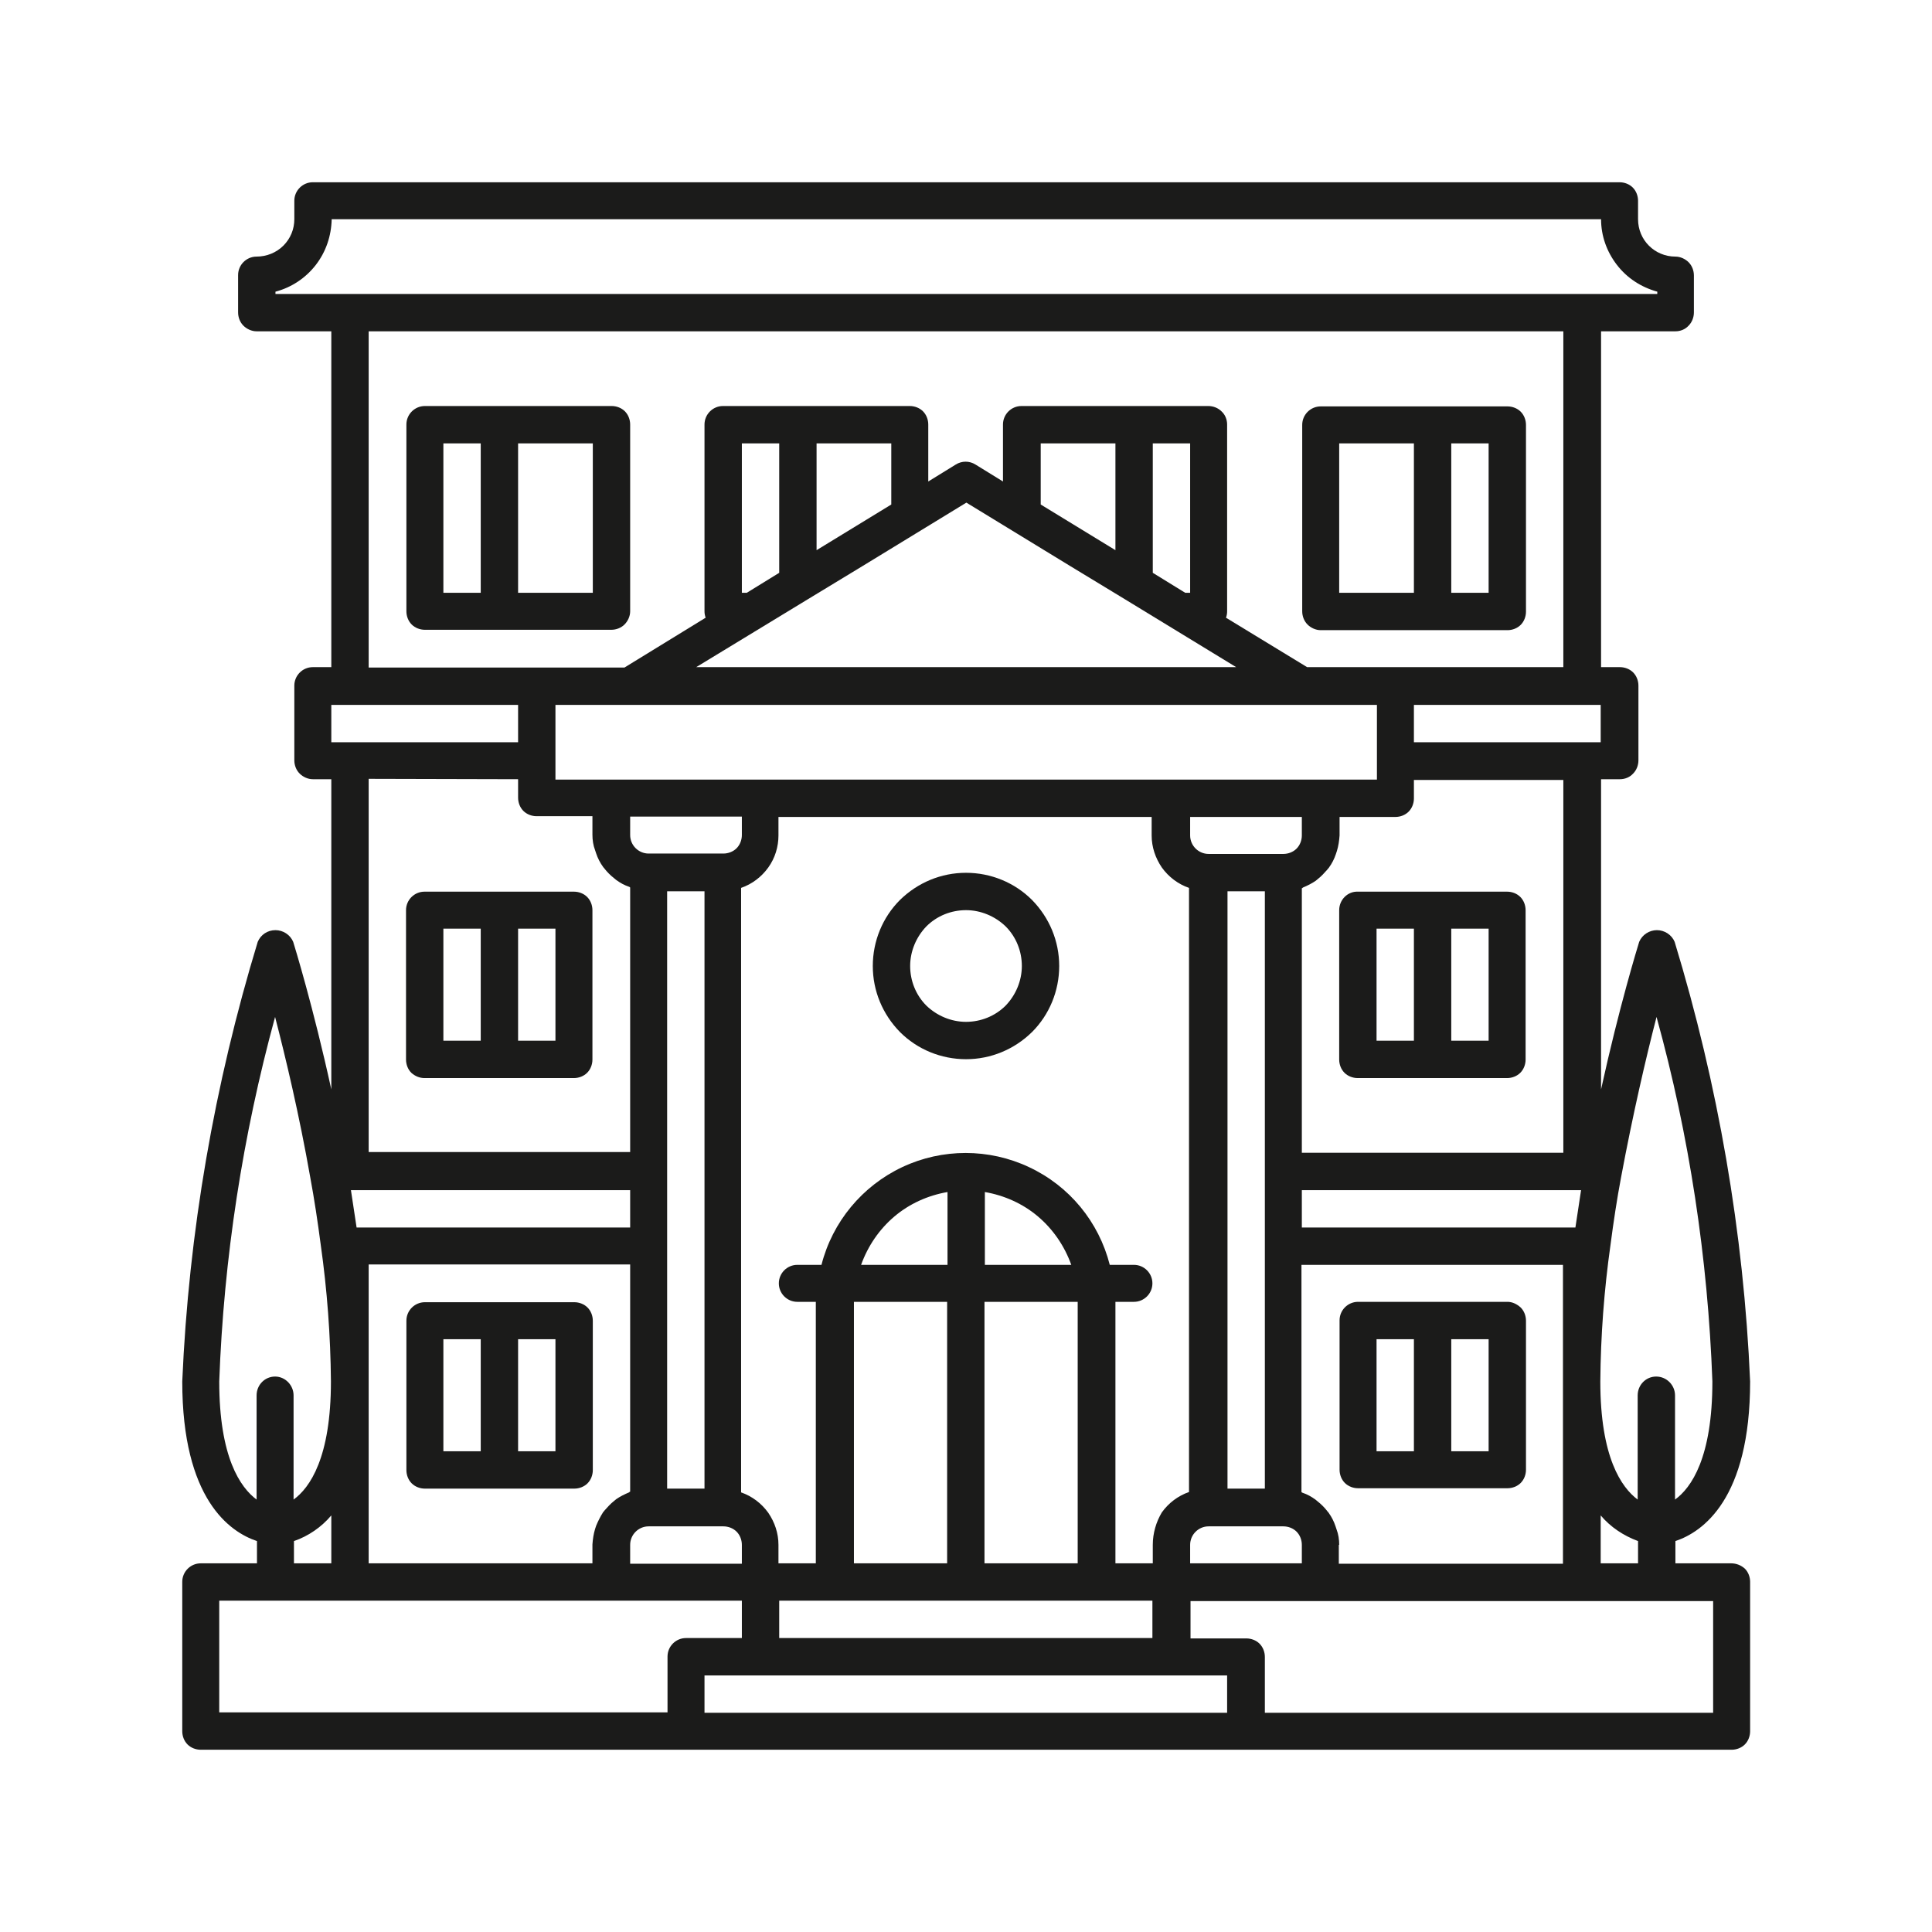 <?xml version="1.0" encoding="utf-8"?>
<!-- Generator: Adobe Illustrator 27.5.0, SVG Export Plug-In . SVG Version: 6.00 Build 0)  -->
<svg version="1.1" id="Capa_1" xmlns="http://www.w3.org/2000/svg" xmlns:xlink="http://www.w3.org/1999/xlink" x="0px" y="0px"
	 viewBox="0 0 512 512" style="enable-background:new 0 0 512 512;" xml:space="preserve">
<style type="text/css">
	.st0{fill:#FFFFFF;}
	.st1{fill:#1B1B1A;}
	.st2{fill-rule:evenodd;clip-rule:evenodd;fill:#1B1B1A;}
	.st3{fill:#BDBDBD;}
	.st4{fill:url(#SVGID_1_);}
	.st5{fill:#FF5166;}
	.st6{fill:#C5C5C5;}
	.st7{fill:none;}
	.st8{fill-rule:evenodd;clip-rule:evenodd;fill:#FF5166;}
</style>
<g>
	<path class="st1" d="M112.5,285.7h39.6c1.3,0,2.6-0.5,3.5-1.4c0.9-0.9,1.4-2.2,1.4-3.5v-39.6c0-1.3-0.5-2.6-1.4-3.5
		c-0.9-0.9-2.2-1.4-3.5-1.4h-39.6c-2.7,0-4.9,2.2-4.9,4.9v39.6c0,1.3,0.5,2.6,1.4,3.5C110,285.2,111.2,285.7,112.5,285.7z
		 M147.2,275.8h-9.9v-29.7h9.9V275.8z M117.5,246.1h9.9v29.7h-9.9V246.1z"/>
	<path class="st1" d="M157.1,350c0-1.3-0.5-2.6-1.4-3.5c-0.9-0.9-2.2-1.4-3.5-1.4h-39.6c-2.7,0-4.9,2.2-4.9,4.9v39.6
		c0,1.3,0.5,2.6,1.4,3.5c0.9,0.9,2.2,1.4,3.5,1.4h39.6c1.3,0,2.6-0.5,3.5-1.4c0.9-0.9,1.4-2.2,1.4-3.5V350z M117.5,384.6v-29.7h9.9
		v29.7H117.5z M147.2,384.6h-9.9v-29.7h9.9V384.6z"/>
	<path class="st1" d="M458.8,414.3H444v-5.9c7.2-2.4,19.8-11.1,19.8-42.3c-1.7-39.5-8.5-78.7-20-116.5c-0.8-1.9-2.7-3.1-4.7-3.1
		s-3.9,1.2-4.7,3.1c-0.4,1.3-5.3,17.2-10.1,39.1l0-82.2h5c1.3,0,2.6-0.5,3.5-1.5c0.9-0.9,1.4-2.2,1.4-3.5v-19.8
		c0-1.3-0.5-2.6-1.4-3.5c-0.9-0.9-2.2-1.4-3.5-1.4h-5v-89H444c1.3,0,2.6-0.5,3.5-1.5c0.9-0.9,1.4-2.2,1.4-3.5V73v0
		c0-1.3-0.5-2.6-1.4-3.5c-0.9-0.9-2.2-1.5-3.5-1.5c-5.5,0-9.9-4.4-9.9-9.9v-4.9c0-1.3-0.5-2.6-1.4-3.5c-0.9-0.9-2.2-1.4-3.5-1.4
		H82.9c-2.7,0-4.9,2.2-4.9,4.9v4.9c0,2.6-1,5.1-2.9,7C73.2,67,70.6,68,68,68c-2.7,0-4.9,2.2-4.9,4.9v9.9v0c0,1.3,0.5,2.6,1.4,3.5
		c0.9,0.9,2.2,1.5,3.5,1.5h19.8v89h-4.9c-2.7,0-4.9,2.2-4.9,4.9v19.8c0,1.3,0.5,2.6,1.4,3.5c0.9,0.9,2.2,1.5,3.5,1.5h4.9v82.2
		c-4.8-21.9-9.7-37.8-10.1-39.1h0c-0.8-1.9-2.7-3.1-4.7-3.1c-2.1,0-3.9,1.2-4.7,3.1c-11.5,37.8-18.3,77-20,116.5
		c0,31.2,12.6,39.9,19.8,42.3v5.9H53.2c-2.7,0-4.9,2.2-4.9,4.9v39.6c0,1.3,0.5,2.6,1.4,3.5c0.9,0.9,2.2,1.4,3.5,1.4h405.7
		c1.3,0,2.6-0.5,3.5-1.4c0.9-0.9,1.4-2.2,1.4-3.5v-39.6c0-1.3-0.5-2.6-1.4-3.5C461.4,414.8,460.1,414.3,458.8,414.3z M424.2,414.3
		v-12.7c2.6,3.1,6.1,5.4,9.9,6.8v5.9H424.2z M315.4,414.3v-4.9c0-2.7,2.2-4.9,4.9-4.9h19.8c1.3,0,2.6,0.5,3.5,1.4
		c0.9,0.9,1.4,2.2,1.4,3.5v4.9H315.4z M97.7,414.3v-79.2H167v60.2c-0.1,0-0.2,0.1-0.3,0.2c-1.2,0.5-2.4,1.1-3.4,1.8
		c-0.2,0.2-0.4,0.3-0.6,0.5v0c-0.9,0.7-1.7,1.6-2.5,2.5c-0.1,0.2-0.3,0.3-0.4,0.5v0c-0.7,1.1-1.3,2.3-1.8,3.5
		c-0.1,0.3-0.2,0.6-0.3,0.9c-0.4,1.3-0.6,2.7-0.7,4.1v5H97.7z M147.2,201.6l0-14.8h217.7v19.8l-217.7,0L147.2,201.6z M196.6,157.1
		v-39.6h9.9v34.3l-8.6,5.3L196.6,157.1z M236.2,133.7l-19.8,12.1l0-28.3h19.8L236.2,133.7z M214.1,158.8l14.5-8.8l27.5-16.8
		l27.5,16.8l14.5,8.8l29.5,18H184.5L214.1,158.8z M315.4,117.5v39.6h-1.3l-8.6-5.3v-34.3L315.4,117.5z M295.6,145.8l-19.8-12.1
		l0-16.2h19.8L295.6,145.8z M417.5,325.3H345v-9.9h74C418.5,318.6,418,321.9,417.5,325.3z M325.3,394.5V236.2h9.9l0,158.3H325.3z
		 M305.5,409.4l0,4.9h-9.9V345h4.9c2.7,0,4.9-2.2,4.9-4.9c0-2.7-2.2-4.9-4.9-4.9h-6.4c-2.9-11.4-10.7-20.9-21.4-25.9
		c-10.6-5-23-5-33.6,0c-10.6,5-18.5,14.5-21.4,25.9h-6.4c-2.7,0-4.9,2.2-4.9,4.9c0,2.7,2.2,4.9,4.9,4.9h4.9v69.3h-9.9v-4.9
		c0-3.1-1-6-2.7-8.5c-1.8-2.5-4.3-4.4-7.2-5.4V235.3c2.9-1,5.4-2.9,7.2-5.4c1.8-2.5,2.7-5.5,2.7-8.5v-4.9h98.9v4.9
		c0,3.1,1,6,2.7,8.5c1.8,2.5,4.3,4.4,7.2,5.4v160.1c-2.9,1-5.4,2.9-7.2,5.4C306.4,403.3,305.5,406.3,305.5,409.4L305.5,409.4z
		 M226.3,414.3V345h24.7v69.3H226.3z M283.9,335.2l-22.9,0v-19.3c5.2,0.9,10.1,3.1,14.1,6.5C279.1,325.8,282.1,330.2,283.9,335.2
		L283.9,335.2z M251.1,335.2h-22.9c1.8-5,4.8-9.4,8.8-12.8c4-3.4,8.9-5.6,14.1-6.5V335.2z M260.9,345h24.7v69.3h-24.7L260.9,345z
		 M176.8,330.2v-94h9.9l0,158.3h-9.9V330.2z M345,221.4c0,1.3-0.5,2.6-1.4,3.5c-0.9,0.9-2.2,1.4-3.5,1.4h-19.8
		c-2.7,0-4.9-2.2-4.9-4.9v-4.9H345V221.4z M196.6,216.4v4.9c0,1.3-0.5,2.6-1.4,3.5c-0.9,0.9-2.2,1.4-3.5,1.4h-19.8
		c-2.7,0-4.9-2.2-4.9-4.9v-4.9H196.6z M167,325.3H94.5c-0.5-3.3-1-6.6-1.5-9.9h74L167,325.3z M167,409.4L167,409.4
		c0-2.7,2.2-4.9,4.9-4.9h19.8c1.3,0,2.6,0.5,3.5,1.4c0.9,0.9,1.4,2.2,1.4,3.5v5H167V409.4z M206.5,424.2h98.9v9.9h-98.9V424.2z
		 M354.9,409.4c0-1.4-0.2-2.8-0.7-4.1c-0.1-0.3-0.2-0.6-0.3-0.9c-0.4-1.2-1-2.4-1.8-3.5c-0.1-0.2-0.3-0.3-0.4-0.5v0
		c-0.7-0.9-1.6-1.8-2.5-2.5c-0.2-0.2-0.4-0.3-0.6-0.5v0c-1.1-0.8-2.2-1.4-3.4-1.8c-0.1,0-0.2-0.1-0.3-0.2v-60.2h69.3v79.2l-59.4,0
		V409.4z M439,269.5L439,269.5c8.7,31.5,13.6,63.9,14.8,96.6c0,20.2-5.6,28.2-9.9,31.3l0-27.6c0-2.7-2.2-5-5-5c-2.7,0-4.9,2.2-4.9,5
		v27.6c-4.3-3.2-9.9-11.2-9.9-31.3c0.1-12.1,1-24.2,2.7-36.2c0.8-6.1,1.7-12.1,2.8-17.9C432.7,295.4,436.2,280.3,439,269.5
		L439,269.5z M414.3,305.5H345v-70.1c0.1,0,0.2-0.1,0.3-0.2c1.2-0.5,2.4-1.1,3.4-1.8c0.2-0.2,0.4-0.3,0.6-0.5v0
		c0.9-0.7,1.7-1.6,2.5-2.5c0.1-0.2,0.3-0.3,0.4-0.5v0c0.8-1.1,1.4-2.3,1.8-3.5c0.1-0.3,0.2-0.6,0.3-0.9c0.4-1.3,0.6-2.7,0.7-4.1
		v-4.9h14.8c1.3,0,2.6-0.5,3.5-1.4c0.9-0.9,1.4-2.2,1.4-3.5v-4.9h39.6V305.5z M424.2,196.7h-49.5v-9.9h49.5L424.2,196.7z M73,77.3
		c4.2-1.1,8-3.6,10.7-7.1c2.7-3.5,4.1-7.7,4.2-12.1h336.4c0,4.4,1.5,8.6,4.2,12.1c2.7,3.5,6.4,5.9,10.7,7.1v0.6H73L73,77.3z
		 M97.7,87.8h316.6v89h-67.9l-21.5-13.1v0c0.2-0.5,0.3-1.1,0.3-1.7v-49.5c0-1.3-0.5-2.6-1.5-3.5c-0.9-0.9-2.2-1.4-3.5-1.4h-49.5
		c-2.7,0-4.9,2.2-4.9,4.9v15.1l-7.3-4.5c-1.6-1-3.6-1-5.2,0l-7.3,4.5v-15.1c0-1.3-0.5-2.6-1.4-3.5c-0.9-0.9-2.2-1.4-3.5-1.4h-49.5
		c-2.7,0-4.9,2.2-4.9,4.9V162c0,0.6,0.1,1.1,0.3,1.7l-21.5,13.2H97.7L97.7,87.8z M87.8,186.8h49.5v9.9H87.8V186.8z M137.3,206.5v4.9
		c0,1.3,0.5,2.6,1.4,3.5c0.9,0.9,2.2,1.4,3.5,1.4h14.8v4.9c0,1.4,0.2,2.8,0.7,4.1c0.1,0.3,0.2,0.6,0.3,0.9c0.4,1.2,1,2.4,1.8,3.5
		c0.1,0.2,0.3,0.3,0.4,0.5v0c0.7,0.9,1.6,1.8,2.5,2.5c0.2,0.2,0.4,0.3,0.6,0.5v0c1.1,0.8,2.2,1.4,3.4,1.8c0.1,0,0.2,0.1,0.3,0.2
		v70.1H97.7v-98.9L137.3,206.5z M58.1,366.1c1.2-32.7,6.2-65.1,14.8-96.6c2.8,10.8,6.4,25.9,9.3,42.4c1.1,5.9,2,11.9,2.8,18v0
		c1.7,12,2.6,24.1,2.7,36.2c0,20.2-5.6,28.2-9.9,31.3v-27.6c0-2.7-2.2-5-4.9-5c-2.7,0-4.9,2.2-4.9,5v27.6
		C63.7,394.2,58.1,386.2,58.1,366.1L58.1,366.1z M77.9,408.4c3.8-1.3,7.3-3.7,9.9-6.8v12.7h-9.9V408.4z M58.1,424.2h138.5v9.9h-14.8
		c-2.7,0-4.9,2.2-4.9,4.9v14.8H58.1L58.1,424.2z M186.7,453.9l0-9.9h138.5v9.9L186.7,453.9z M453.9,453.9H335.2v-14.8
		c0-1.3-0.5-2.6-1.4-3.5c-0.9-0.9-2.2-1.4-3.5-1.4h-14.8v-9.9h138.5V453.9z"/>
	<path class="st1" d="M354.9,241.2v39.6c0,1.3,0.5,2.6,1.4,3.5c0.9,0.9,2.2,1.4,3.5,1.4h39.6c1.3,0,2.6-0.5,3.5-1.4
		c0.9-0.9,1.4-2.2,1.4-3.5v-39.6c0-1.3-0.5-2.6-1.4-3.5c-0.9-0.9-2.2-1.4-3.5-1.4h-39.6C357.2,236.2,354.9,238.4,354.9,241.2z
		 M394.5,246.1v29.7h-9.9v-29.7H394.5z M364.8,246.1h9.9v29.7h-9.9L364.8,246.1z"/>
	<path class="st1" d="M167,162v-49.5c0-1.3-0.5-2.6-1.4-3.5c-0.9-0.9-2.2-1.4-3.5-1.4h-49.5c-2.7,0-4.9,2.2-4.9,4.9V162
		c0,1.3,0.5,2.6,1.4,3.5c0.9,0.9,2.2,1.4,3.5,1.4H162c1.3,0,2.6-0.5,3.5-1.4C166.4,164.6,167,163.3,167,162z M117.5,117.5h9.9v39.6
		l-9.9,0V117.5z M157.1,157.1l-19.8,0v-39.6h19.8L157.1,157.1z"/>
	<path class="st1" d="M350,167h49.5c1.3,0,2.6-0.5,3.5-1.4c0.9-0.9,1.4-2.2,1.4-3.5v-49.5c0-1.3-0.5-2.6-1.4-3.5
		c-0.9-0.9-2.2-1.4-3.5-1.4H350c-2.7,0-4.9,2.2-4.9,4.9V162c0,1.3,0.5,2.6,1.4,3.5C347.4,166.4,348.7,167,350,167z M394.5,157.1
		h-9.9v-39.6h9.9L394.5,157.1z M354.9,117.5h19.8v39.6h-19.8L354.9,117.5z"/>
	<path class="st1" d="M399.5,345h-39.6c-2.7,0-4.9,2.2-4.9,4.9v39.6c0,1.3,0.5,2.6,1.4,3.5c0.9,0.9,2.2,1.4,3.5,1.4h39.6
		c1.3,0,2.6-0.5,3.5-1.4c0.9-0.9,1.4-2.2,1.4-3.5V350c0-1.3-0.5-2.6-1.4-3.5C402,345.6,400.8,345,399.5,345z M364.8,354.9h9.9v29.7
		h-9.9V354.9z M394.5,384.6h-9.9v-29.7h9.9L394.5,384.6z"/>
	<path class="st1" d="M256,231.3c-6.6,0-12.8,2.6-17.5,7.2c-4.6,4.6-7.2,10.9-7.2,17.5c0,6.6,2.6,12.8,7.2,17.5
		c4.6,4.6,10.9,7.2,17.5,7.2c6.6,0,12.8-2.6,17.5-7.2c4.6-4.6,7.2-10.9,7.2-17.5c0-6.6-2.6-12.8-7.2-17.5
		C268.9,233.9,262.6,231.3,256,231.3z M256,270.8c-3.9,0-7.7-1.6-10.5-4.3c-2.8-2.8-4.3-6.6-4.3-10.5s1.6-7.7,4.3-10.5
		c2.8-2.8,6.6-4.3,10.5-4.3s7.7,1.6,10.5,4.3c2.8,2.8,4.3,6.6,4.3,10.5s-1.6,7.7-4.3,10.5C263.7,269.3,259.9,270.8,256,270.8z"/>
</g>
</svg>

